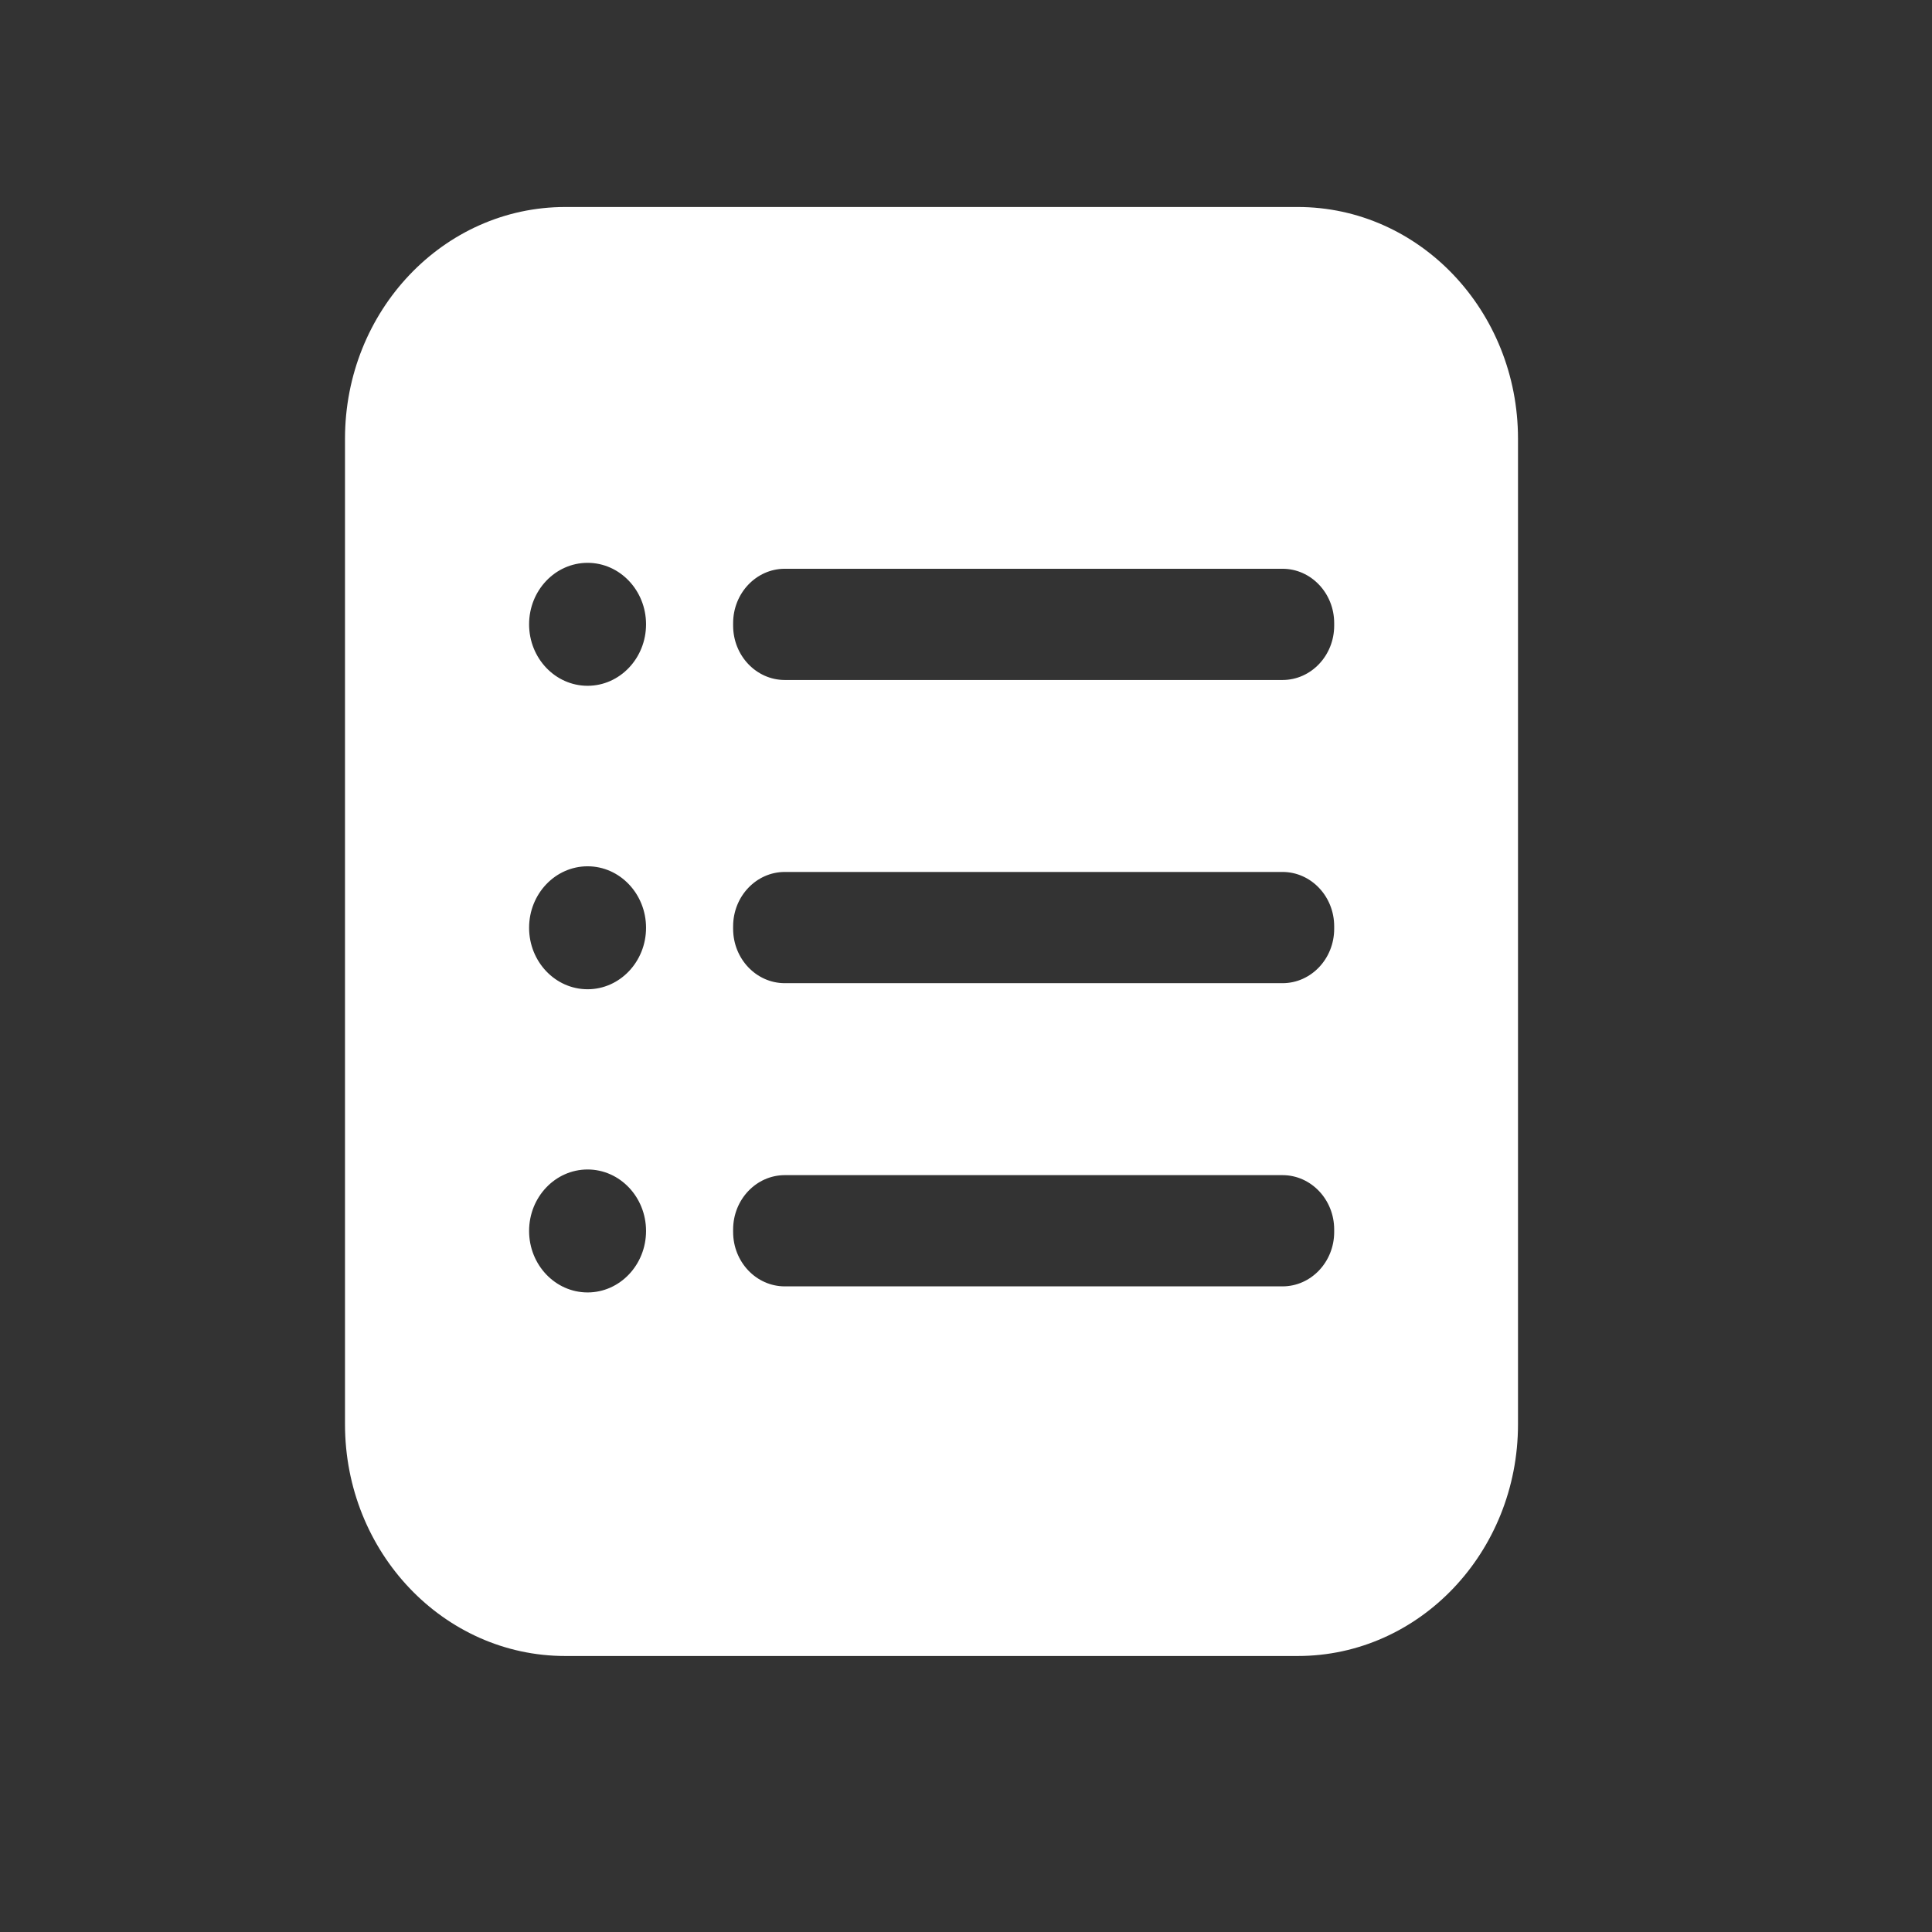 <svg width="28" height="28" viewBox="0 0 28 28" fill="none" xmlns="http://www.w3.org/2000/svg">
<rect x="0" y="0" width="28" height="28" fill="#333333" stroke="none"/>
<g clip-path="url(#clip0_1064_23814)">
<path fill-rule="evenodd" clip-rule="evenodd" d="M18.808 3H8.192C6.429 3 5 4.504 5 6.358V20.642C5 22.496 6.429 24 8.192 24H18.808C20.571 24 22 22.496 22 20.642V6.358C22 4.504 20.571 3 18.808 3ZM8.516 18.731C8.983 18.731 9.363 18.332 9.363 17.84C9.363 17.348 8.983 16.949 8.516 16.949C8.048 16.949 7.668 17.348 7.668 17.84C7.668 18.332 8.048 18.731 8.516 18.731ZM11.374 17.031H18.587C19 17.031 19.336 17.384 19.336 17.819V17.855C19.336 18.29 19 18.643 18.587 18.643H11.374C10.961 18.643 10.625 18.29 10.625 17.855V17.819C10.625 17.384 10.961 17.031 11.374 17.031ZM8.516 14.337C8.983 14.337 9.363 13.938 9.363 13.446C9.363 12.954 8.983 12.555 8.516 12.555C8.048 12.555 7.668 12.954 7.668 13.446C7.668 13.938 8.048 14.337 8.516 14.337ZM11.374 12.637H18.587C19 12.637 19.336 12.99 19.336 13.425V13.461C19.336 13.896 19 14.249 18.587 14.249H11.374C10.961 14.249 10.625 13.896 10.625 13.461V13.425C10.625 12.99 10.961 12.637 11.374 12.637ZM8.516 9.939C8.983 9.939 9.363 9.54 9.363 9.048C9.363 8.556 8.983 8.157 8.516 8.157C8.048 8.157 7.668 8.556 7.668 9.048C7.668 9.54 8.048 9.939 8.516 9.939ZM11.374 8.243H18.587C19 8.243 19.336 8.596 19.336 9.031V9.067C19.336 9.502 19 9.855 18.587 9.855H11.374C10.961 9.855 10.625 9.502 10.625 9.067V9.031C10.625 8.596 10.961 8.243 11.374 8.243Z" fill="white"/>
</g>
<defs>
<clipPath id="clip0_1064_23814">
<rect width="17" height="21" fill="white" transform="translate(5 3)"/>
</clipPath>
</defs>
</svg>
